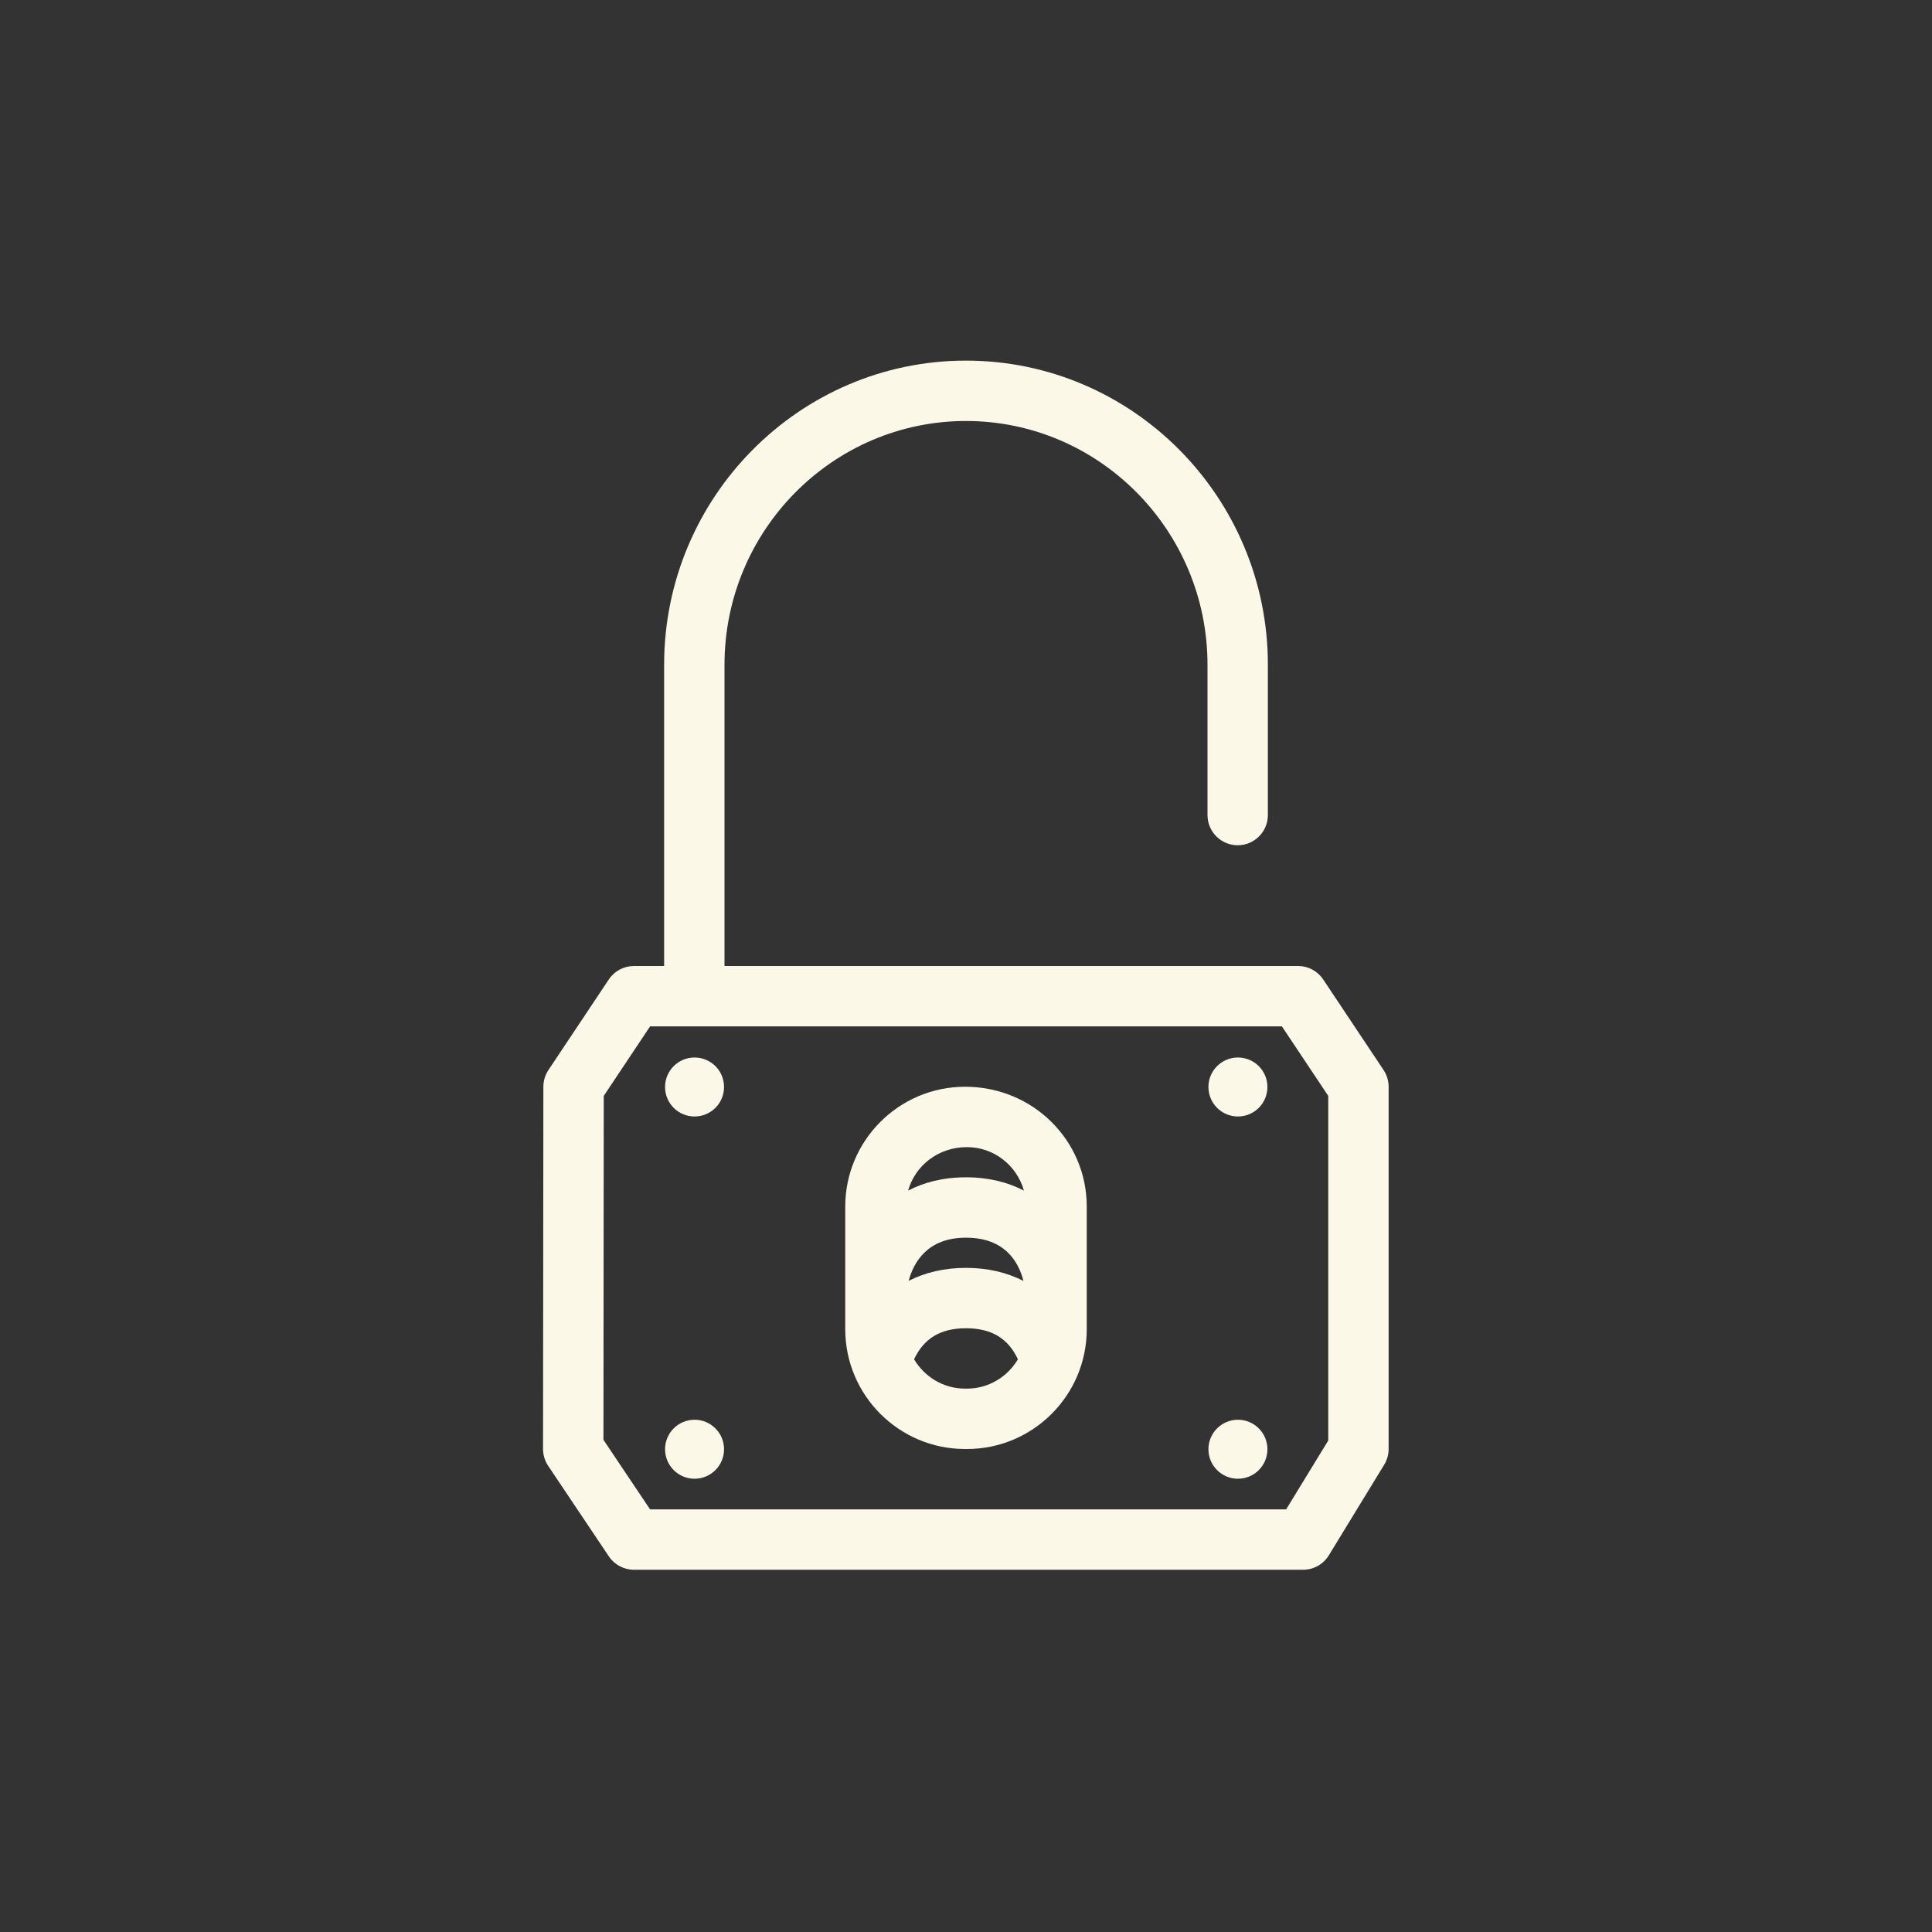 <svg xmlns="http://www.w3.org/2000/svg" xmlns:xlink="http://www.w3.org/1999/xlink" fill="#FCF8E8" width="64px" height="64px" viewBox="0 0 64 64" enable-background="new 0 0 64 64" version="1.1" xml:space="preserve">

<rect x="0" y="0" width="64" height="64" fill="#333333" stroke="none"/>

<g id="SVGRepo_bgCarrier" stroke-width="0"/>

<g id="SVGRepo_tracerCarrier" stroke-linecap="round" stroke-linejoin="round"/>

<g id="SVGRepo_iconCarrier"> <g id="Layer_1"/> <g id="Layer_2"/> <g id="Layer_4"/> <g id="Layer_5"> <path d="M45.832,35.445l-2-3C43.646,32.167,43.334,32,43,32H24v-9.978c0-4.453,3.589-8.076,8-8.076s8,3.623,8,8.076V27 c0,0.552,0.448,1,1,1s1-0.448,1-1v-4.978c0-5.556-4.486-10.076-10-10.076s-10,4.52-10,10.076V32h-1 c-0.334,0-0.646,0.167-0.832,0.445l-2,3C18.059,35.609,18,35.802,18,35.999l-0.011,12c0,0.199,0.059,0.393,0.169,0.558l2.011,3 C20.355,51.834,20.667,52,21,52h22.167c0.348,0,0.671-0.181,0.853-0.479l1.833-3C45.949,48.364,46,48.184,46,48V36 C46,35.803,45.941,35.609,45.832,35.445z M44,47.719L42.605,50H21.534l-1.544-2.304L20,36.303L21.535,34h20.93L44,36.303V47.719z" fill="#FCF8E8"/> <g> <circle cx="41.008" cy="36.008" r="0.977" fill="#FCF8E8"/> </g> <g> <circle cx="23.008" cy="48.008" r="0.977" fill="#FCF8E8"/> </g> <g> <circle cx="23.008" cy="36.008" r="0.977" fill="#FCF8E8"/> </g> <g> <circle cx="41.008" cy="48.008" r="0.977" fill="#FCF8E8"/> </g> <path d="M31.969,36C29.78,36,28,37.78,28,39.969v4.063C28,46.22,29.78,48,31.969,48h0.063C34.22,48,36,46.22,36,44.031v-4.063 C36,37.78,34.22,36,31.969,36z M32.031,38c0.902,0,1.656,0.613,1.888,1.441C33.395,39.168,32.762,39,32,39 s-1.395,0.167-1.918,0.441C30.315,38.613,31.078,38,32.031,38z M33.904,42.433C33.353,42.151,32.713,42,32,42 c-0.711,0-1.35,0.15-1.9,0.43C30.267,41.81,30.724,41,32,41C33.281,41,33.738,41.79,33.904,42.433z M32.031,46h-0.063 c-0.72,0-1.345-0.393-1.688-0.972C30.601,44.344,31.145,44,32,44s1.4,0.344,1.72,1.028C33.376,45.607,32.751,46,32.031,46z" fill="#FCF8E8"/> </g> </g>

</svg>